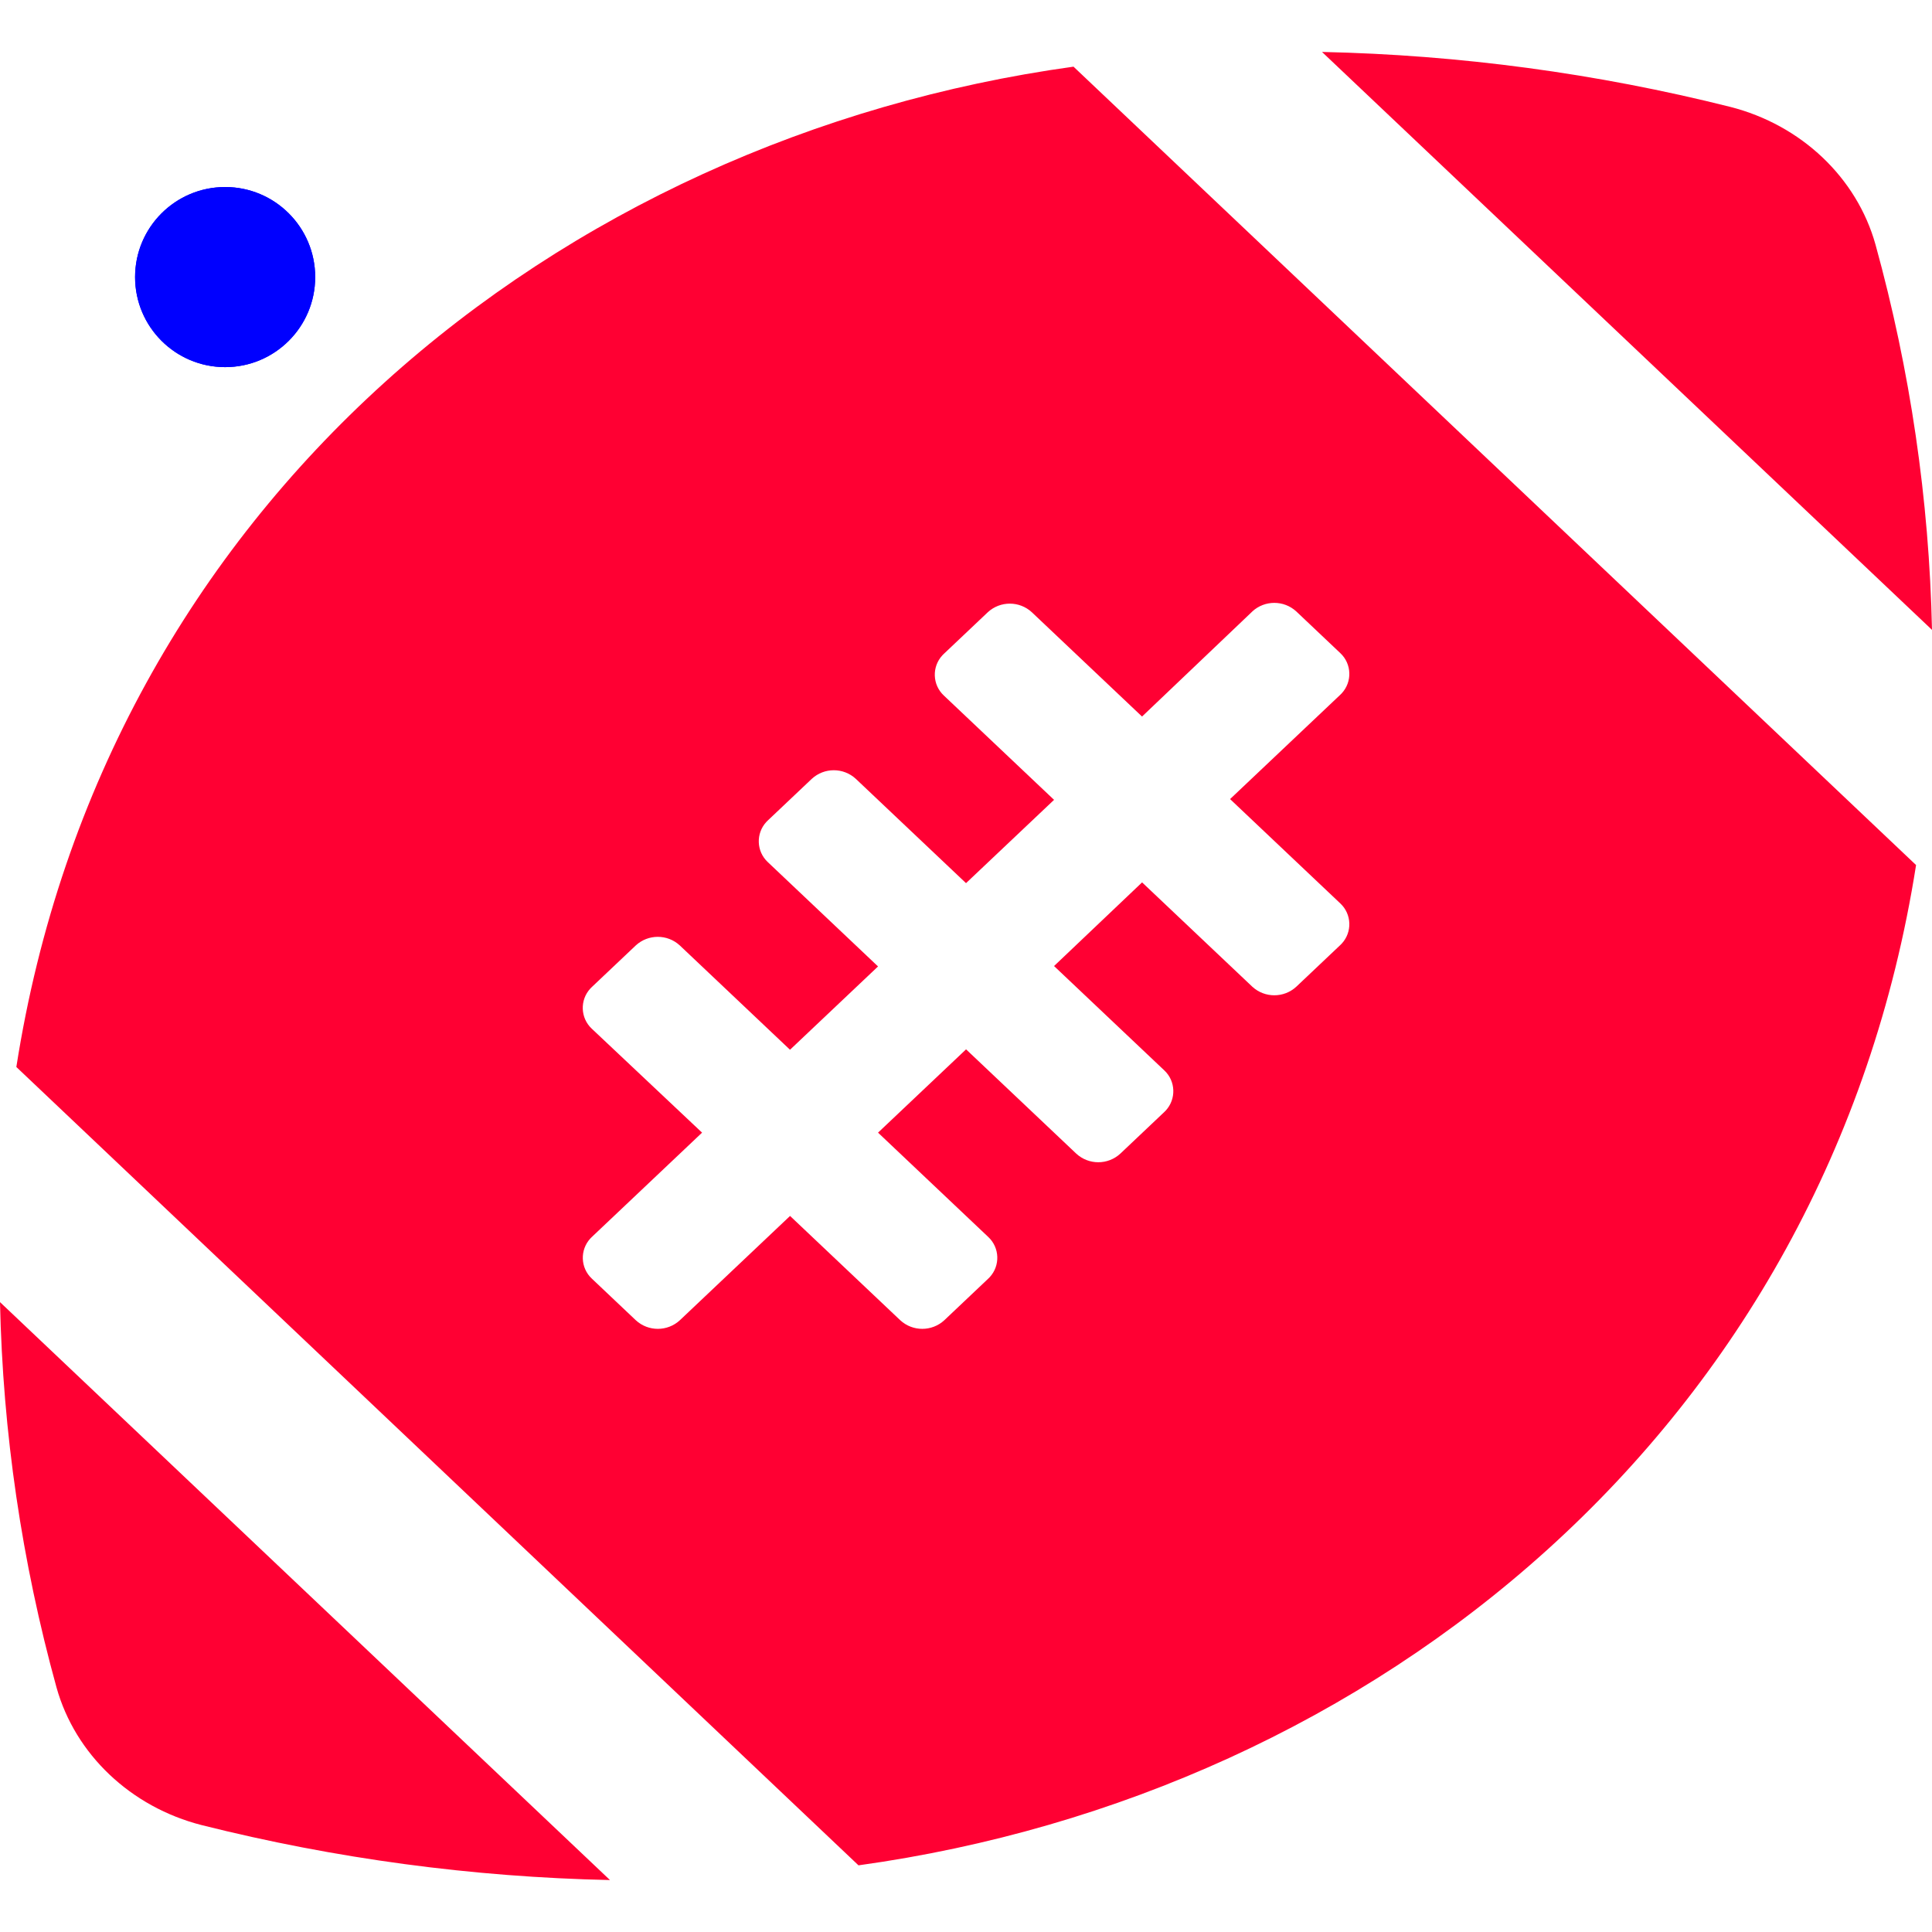 <?xml version="1.0" encoding="UTF-8"?>
<svg id="Layer_2" data-name="Layer 2" xmlns="http://www.w3.org/2000/svg" width="100" height="100" viewBox="0 0 429.07 406">
<circle cx="50" cy="50" r="20" fill="blue">
    <animate attributeName="cy" values="50;80;50" dur="1s" keyTimes="0;0.5;1" repeatCount="indefinite" />
  </circle>
  <circle cx="50" cy="50" r="20" fill="blue">
    <animate attributeName="transform" type="rotate" from="0 50 50" to="360 50 50" dur="2s" repeatCount="indefinite" />
    <animate attributeName="fill" values="blue;red;blue" dur="2s" repeatCount="indefinite" />
  </circle>
  <defs>
    <style>
      .cls-1 {
        fill: #f03;
        stroke-width: 0px;
      }
    </style>
  </defs>
  <g id="Layer_1-2" data-name="Layer 1">
    <path id="Icon_awesome-football-ball" data-name="Icon awesome-football-ball" class="cls-1" d="m416.53,42.81c-4.15-14.9-16.52-26.6-32.27-30.61-29.67-7.45-60.08-11.54-90.66-12.2l135.47,128.35c-.62-28.92-4.84-57.65-12.54-85.54h0ZM12.54,363.19c4.15,14.9,16.52,26.6,32.27,30.61,29.67,7.45,60.08,11.54,90.66,12.2L0,277.65c.62,28.92,4.84,57.65,12.54,85.54ZM3.63,225.43l187.03,177.3c114.62-15.88,215.23-97.16,234.87-222.15L238.41,3.27C123.79,19.15,23.18,100.44,3.63,225.43Zm274.49-101.17c2.76-2.54,7.01-2.54,9.77,0l9.77,9.25c2.55,2.38,2.69,6.38.31,8.94-.1.11-.21.21-.31.31l-24.48,23.17,24.48,23.17c2.55,2.38,2.69,6.38.31,8.94-.1.11-.21.21-.31.31l-9.77,9.25c-2.76,2.54-7.01,2.54-9.77,0l-24.48-23.17-19.55,18.58,24.48,23.17c2.55,2.38,2.69,6.38.31,8.94-.1.11-.21.21-.31.31l-9.77,9.25c-2.76,2.54-7.01,2.54-9.77,0l-24.48-23.17-19.55,18.5,24.48,23.17c2.55,2.38,2.69,6.38.31,8.94-.1.11-.21.21-.31.31l-9.77,9.25c-2.76,2.54-7.01,2.54-9.77,0l-24.48-23.17-24.48,23.17c-2.76,2.54-7.01,2.54-9.77,0l-9.77-9.25c-2.55-2.38-2.69-6.38-.31-8.94.1-.11.21-.21.31-.31l24.48-23.17-24.49-23.08c-2.55-2.38-2.69-6.38-.31-8.94.1-.11.21-.21.31-.31l9.77-9.25c2.76-2.54,7.01-2.54,9.77,0l24.48,23.17,19.55-18.5-24.48-23.17c-2.55-2.38-2.69-6.38-.31-8.94.1-.11.21-.21.31-.31l9.77-9.25c2.76-2.54,7.01-2.54,9.77,0l24.48,23.17,19.55-18.5-24.48-23.17c-2.55-2.38-2.69-6.38-.31-8.94.1-.11.21-.21.31-.31l9.77-9.25c2.76-2.54,7.01-2.54,9.77,0l24.48,23.17,24.49-23.33Z"/>
  </g>
</svg>